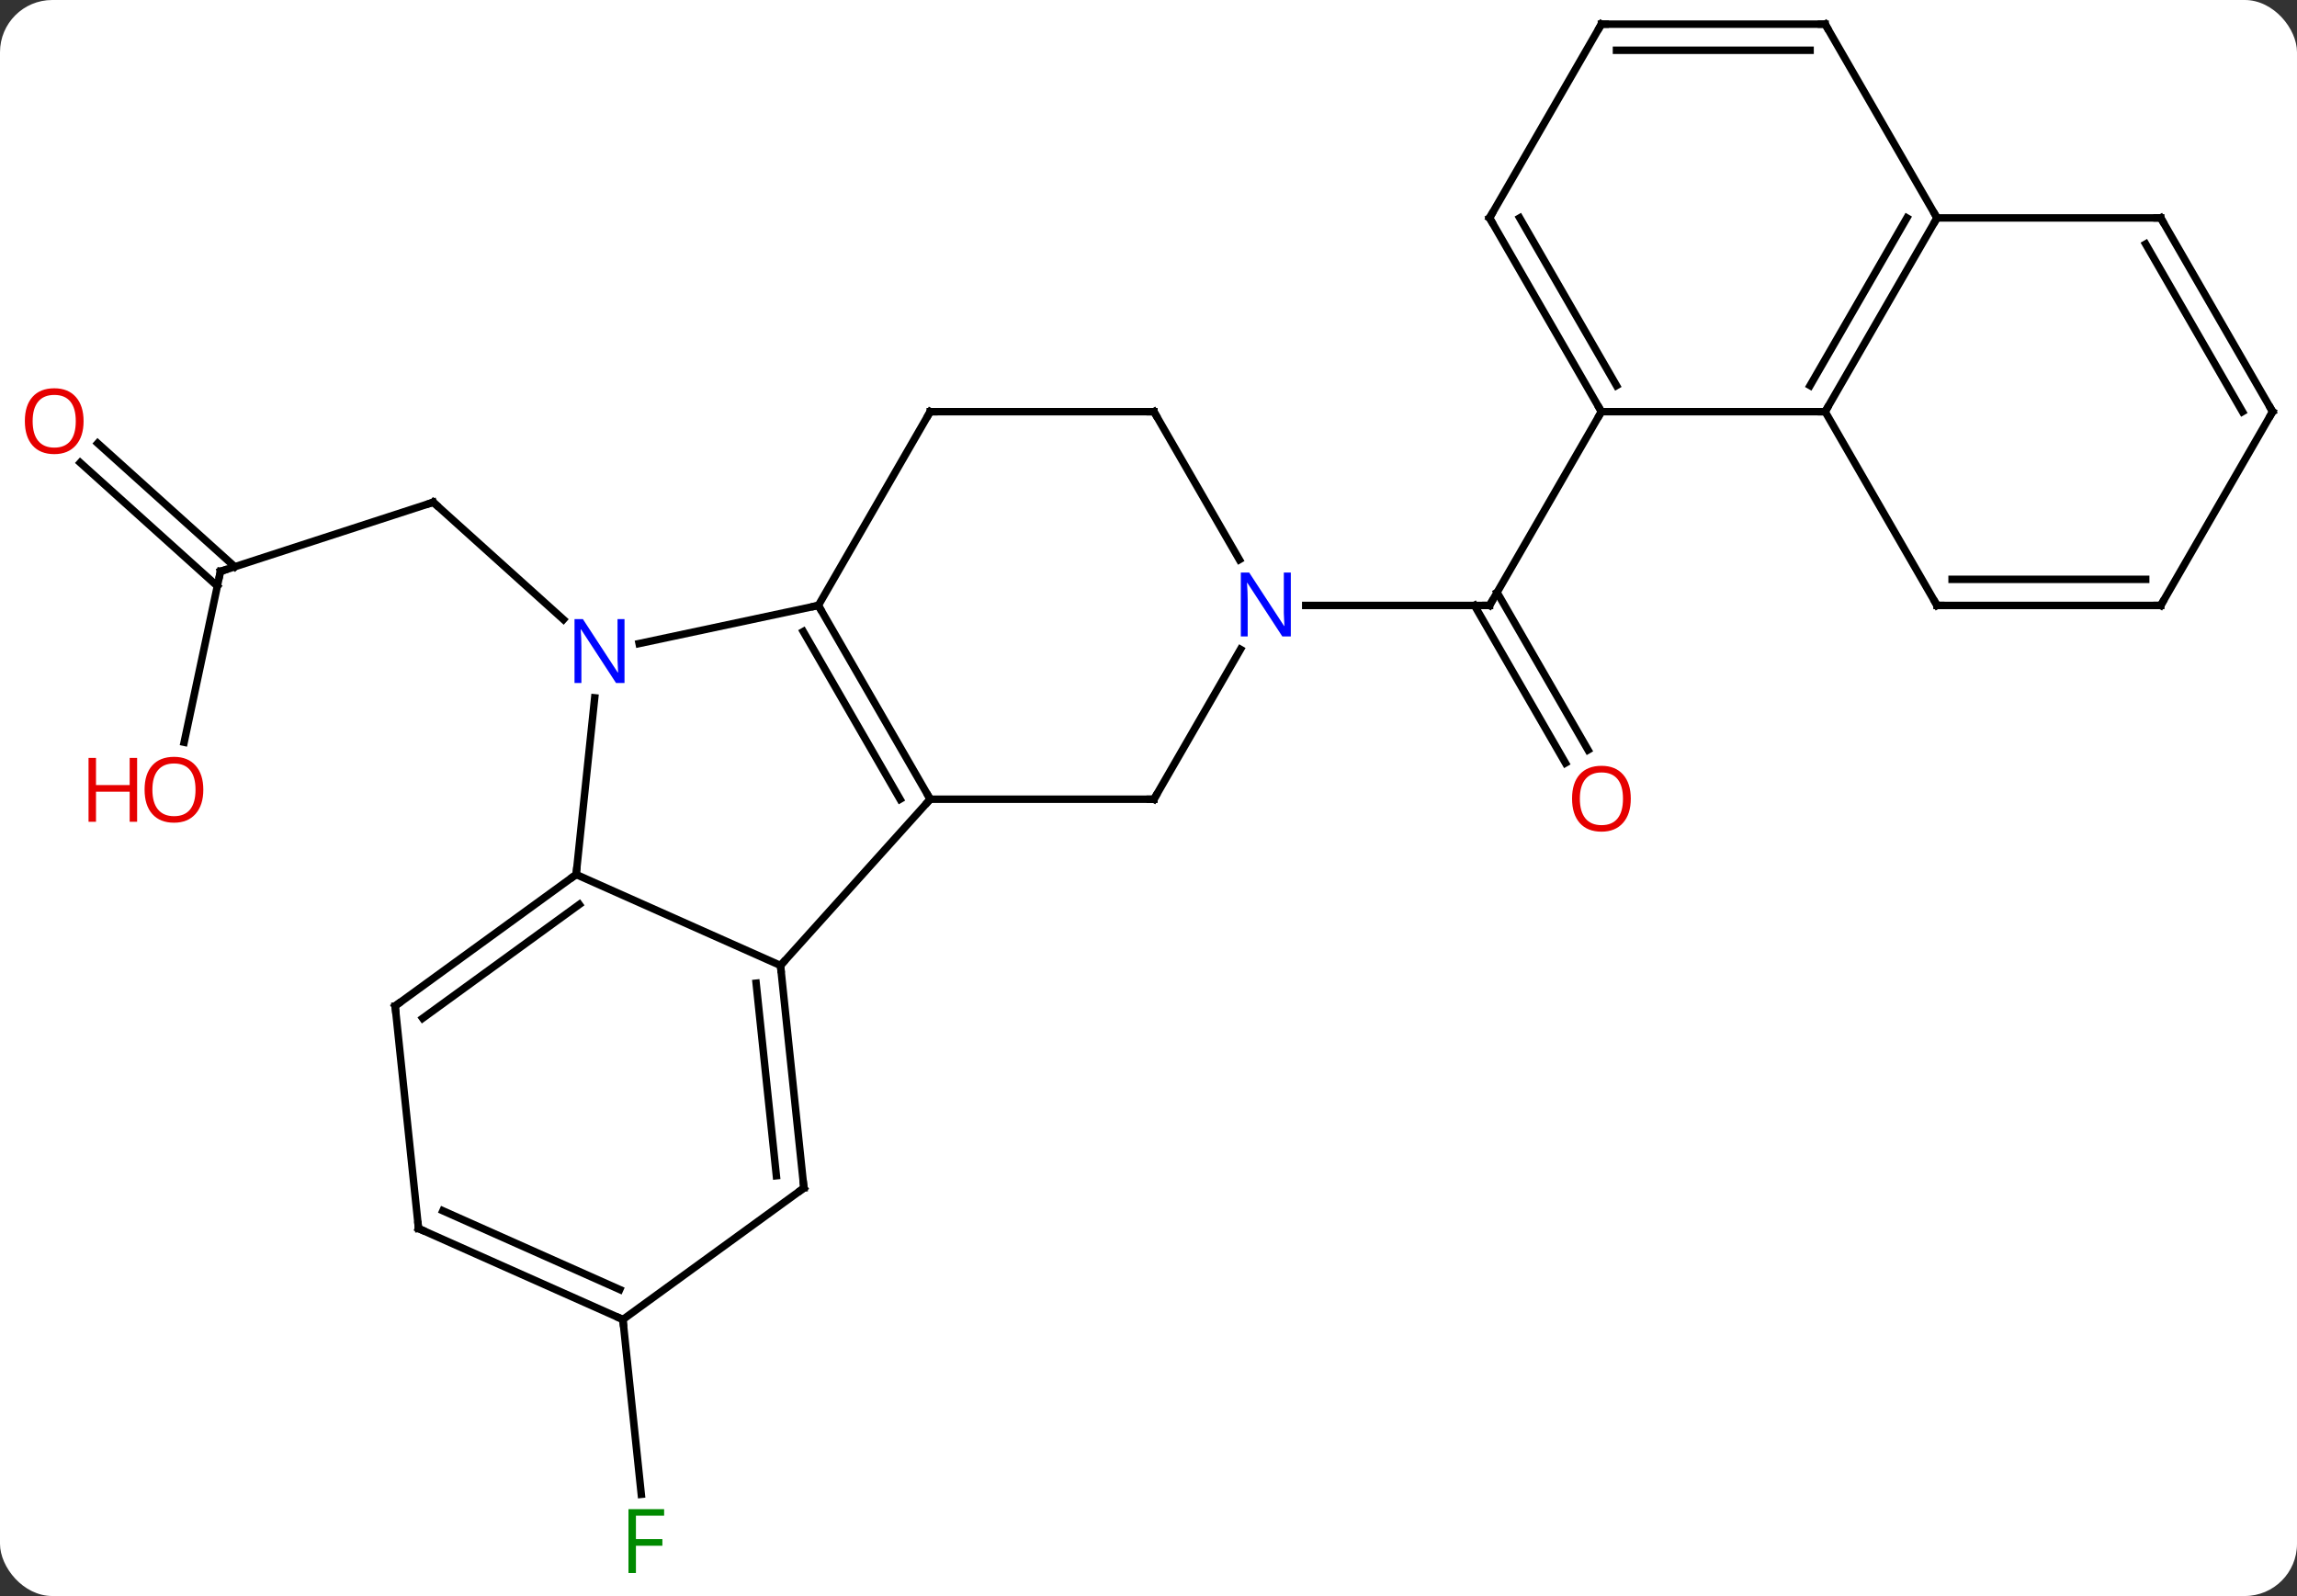 <svg width="308" viewBox="0 0 308 214" style="fill-opacity:1; color-rendering:auto; color-interpolation:auto; text-rendering:auto; stroke:black; stroke-linecap:square; stroke-miterlimit:10; shape-rendering:auto; stroke-opacity:1; fill:black; stroke-dasharray:none; font-weight:normal; stroke-width:1; font-family:'Open Sans'; font-style:normal; stroke-linejoin:miter; font-size:12; stroke-dashoffset:0; image-rendering:auto;" height="214" class="cas-substance-image" xmlns:xlink="http://www.w3.org/1999/xlink" xmlns="http://www.w3.org/2000/svg"><rect x="0" y="0" width="308" height="214" fill="#333333" stroke="none"/><svg class="cas-substance-single-component"><rect y="0" x="0" width="308" stroke="none" ry="7" rx="7" height="214" fill="white" class="cas-substance-group"/><svg y="0" x="0" width="308" viewBox="0 0 308 214" style="fill:black;" height="214" class="cas-substance-single-component-image"><svg><g><g transform="translate(156,105)" style="text-rendering:geometricPrecision; color-rendering:optimizeQuality; color-interpolation:linearRGB; stroke-linecap:butt; image-rendering:optimizeQuality;"><line y2="-28.386" y1="-37.656" x2="-126.438" x1="-97.905" style="fill:none;"/><line y2="-21.937" y1="-37.656" x2="-80.45" x1="-97.905" style="fill:none;"/><line y2="-5.473" y1="-28.386" x2="-131.308" x1="-126.438" style="fill:none;"/><line y2="-45.563" y1="-29.01" x2="-142.899" x1="-124.516" style="fill:none;"/><line y2="-42.962" y1="-26.409" x2="-145.241" x1="-126.858" style="fill:none;"/><line y2="-2.69" y1="-23.82" x2="53.909" x1="41.71" style="fill:none;"/><line y2="-4.44" y1="-25.57" x2="56.94" x1="44.741" style="fill:none;"/><line y2="-23.82" y1="-23.82" x2="19.083" x1="43.731" style="fill:none;"/><line y2="-49.8" y1="-23.82" x2="58.731" x1="43.731" style="fill:none;"/><line y2="71.925" y1="95.365" x2="-72.477" x1="-70.012" style="fill:none;"/><line y2="24.456" y1="2.163" x2="-51.342" x1="-31.269" style="fill:none;"/><line y2="-23.82" y1="2.163" x2="-46.269" x1="-31.269" style="fill:none;"/><line y2="-20.32" y1="2.163" x2="-48.29" x1="-35.31" style="fill:none;"/><line y2="2.163" y1="2.163" x2="-1.269" x1="-31.269" style="fill:none;"/><line y2="12.255" y1="24.456" x2="-78.747" x1="-51.342" style="fill:none;"/><line y2="54.291" y1="24.456" x2="-48.207" x1="-51.342" style="fill:none;"/><line y2="52.647" y1="26.831" x2="-51.899" x1="-54.612" style="fill:none;"/><line y2="-18.709" y1="-23.82" x2="-70.304" x1="-46.269" style="fill:none;"/><line y2="-49.8" y1="-23.82" x2="-31.269" x1="-46.269" style="fill:none;"/><line y2="-17.932" y1="2.163" x2="10.332" x1="-1.269" style="fill:none;"/><line y2="-11.435" y1="12.255" x2="-76.258" x1="-78.747" style="fill:none;"/><line y2="29.889" y1="12.255" x2="-103.017" x1="-78.747" style="fill:none;"/><line y2="31.533" y1="16.274" x2="-99.325" x1="-78.325" style="fill:none;"/><line y2="71.925" y1="54.291" x2="-72.477" x1="-48.207" style="fill:none;"/><line y2="-49.8" y1="-49.8" x2="-1.269" x1="-31.269" style="fill:none;"/><line y2="-49.8" y1="-29.958" x2="-1.269" x1="10.187" style="fill:none;"/><line y2="59.724" y1="29.889" x2="-99.882" x1="-103.017" style="fill:none;"/><line y2="59.724" y1="71.925" x2="-99.882" x1="-72.477" style="fill:none;"/><line y2="57.348" y1="67.906" x2="-96.612" x1="-72.9" style="fill:none;"/><line y2="-49.8" y1="-49.8" x2="88.731" x1="58.731" style="fill:none;"/><line y2="-75.78" y1="-49.8" x2="43.731" x1="58.731" style="fill:none;"/><line y2="-75.78" y1="-53.3" x2="47.772" x1="60.752" style="fill:none;"/><line y2="-75.78" y1="-49.8" x2="103.731" x1="88.731" style="fill:none;"/><line y2="-75.78" y1="-53.3" x2="99.69" x1="86.71" style="fill:none;"/><line y2="-23.82" y1="-49.8" x2="103.731" x1="88.731" style="fill:none;"/><line y2="-101.76" y1="-75.78" x2="58.731" x1="43.731" style="fill:none;"/><line y2="-101.76" y1="-75.78" x2="88.731" x1="103.731" style="fill:none;"/><line y2="-75.78" y1="-75.78" x2="133.731" x1="103.731" style="fill:none;"/><line y2="-23.82" y1="-23.82" x2="133.731" x1="103.731" style="fill:none;"/><line y2="-27.32" y1="-27.32" x2="131.71" x1="105.752" style="fill:none;"/><line y2="-101.76" y1="-101.76" x2="88.731" x1="58.731" style="fill:none;"/><line y2="-98.26" y1="-98.26" x2="86.71" x1="60.752" style="fill:none;"/><line y2="-49.8" y1="-75.78" x2="148.731" x1="133.731" style="fill:none;"/><line y2="-49.8" y1="-72.28" x2="144.69" x1="131.71" style="fill:none;"/><line y2="-49.8" y1="-23.82" x2="148.731" x1="133.731" style="fill:none;"/><path style="fill:none; stroke-miterlimit:5;" d="M-98.38 -37.502 L-97.905 -37.656 L-97.534 -37.321"/><path style="fill:none; stroke-miterlimit:5;" d="M-125.963 -28.541 L-126.438 -28.386 L-126.542 -27.897"/></g><g transform="translate(156,105)" style="stroke-linecap:butt; fill:rgb(230,0,0); text-rendering:geometricPrecision; color-rendering:optimizeQuality; image-rendering:optimizeQuality; font-family:'Open Sans'; stroke:rgb(230,0,0); color-interpolation:linearRGB; stroke-miterlimit:5;"><path style="stroke:none;" d="M-128.738 0.89 Q-128.738 2.952 -129.777 4.132 Q-130.816 5.312 -132.659 5.312 Q-134.55 5.312 -135.581 4.147 Q-136.613 2.983 -136.613 0.874 Q-136.613 -1.22 -135.581 -2.368 Q-134.55 -3.517 -132.659 -3.517 Q-130.8 -3.517 -129.769 -2.345 Q-128.738 -1.173 -128.738 0.89 ZM-135.566 0.89 Q-135.566 2.624 -134.823 3.53 Q-134.081 4.437 -132.659 4.437 Q-131.238 4.437 -130.511 3.538 Q-129.784 2.64 -129.784 0.89 Q-129.784 -0.845 -130.511 -1.735 Q-131.238 -2.626 -132.659 -2.626 Q-134.081 -2.626 -134.823 -1.728 Q-135.566 -0.829 -135.566 0.89 Z"/><path style="stroke:none;" d="M-137.613 5.187 L-138.613 5.187 L-138.613 1.155 L-143.128 1.155 L-143.128 5.187 L-144.128 5.187 L-144.128 -3.376 L-143.128 -3.376 L-143.128 0.265 L-138.613 0.265 L-138.613 -3.376 L-137.613 -3.376 L-137.613 5.187 Z"/><path style="stroke:none;" d="M-144.793 -48.529 Q-144.793 -46.467 -145.833 -45.287 Q-146.872 -44.107 -148.715 -44.107 Q-150.606 -44.107 -151.637 -45.272 Q-152.668 -46.436 -152.668 -48.545 Q-152.668 -50.639 -151.637 -51.787 Q-150.606 -52.936 -148.715 -52.936 Q-146.856 -52.936 -145.825 -51.764 Q-144.793 -50.592 -144.793 -48.529 ZM-151.622 -48.529 Q-151.622 -46.795 -150.879 -45.889 Q-150.137 -44.982 -148.715 -44.982 Q-147.293 -44.982 -146.567 -45.881 Q-145.84 -46.779 -145.84 -48.529 Q-145.84 -50.264 -146.567 -51.154 Q-147.293 -52.045 -148.715 -52.045 Q-150.137 -52.045 -150.879 -51.147 Q-151.622 -50.248 -151.622 -48.529 Z"/><path style="fill:none; stroke:black;" d="M43.231 -23.82 L43.731 -23.82 L43.981 -24.253"/><path style="stroke:none;" d="M62.669 2.093 Q62.669 4.155 61.629 5.335 Q60.59 6.515 58.747 6.515 Q56.856 6.515 55.825 5.351 Q54.794 4.186 54.794 2.077 Q54.794 -0.017 55.825 -1.165 Q56.856 -2.314 58.747 -2.314 Q60.606 -2.314 61.637 -1.142 Q62.669 0.03 62.669 2.093 ZM55.84 2.093 Q55.84 3.827 56.583 4.733 Q57.325 5.64 58.747 5.64 Q60.169 5.64 60.895 4.741 Q61.622 3.843 61.622 2.093 Q61.622 0.358 60.895 -0.532 Q60.169 -1.423 58.747 -1.423 Q57.325 -1.423 56.583 -0.524 Q55.84 0.374 55.84 2.093 Z"/><path style="fill:rgb(0,138,0); stroke:none;" d="M-70.73 105.916 L-71.73 105.916 L-71.73 97.354 L-66.948 97.354 L-66.948 98.229 L-70.73 98.229 L-70.73 101.369 L-67.183 101.369 L-67.183 102.26 L-70.73 102.26 L-70.73 105.916 Z"/><path style="fill:none; stroke:black;" d="M-31.519 1.73 L-31.269 2.163 L-31.604 2.535"/><path style="fill:none; stroke:black;" d="M-51.29 24.953 L-51.342 24.456 L-51.007 24.084"/><path style="fill:none; stroke:black;" d="M-46.019 -23.387 L-46.269 -23.82 L-46.758 -23.716"/><path style="fill:none; stroke:black;" d="M-1.769 2.163 L-1.269 2.163 L-1.019 1.73"/><path style="fill:none; stroke:black;" d="M-79.151 12.549 L-78.747 12.255 L-78.695 11.758"/><path style="fill:none; stroke:black;" d="M-48.259 53.794 L-48.207 54.291 L-48.611 54.585"/><path style="fill:rgb(0,5,255); stroke:none;" d="M-72.26 -13.424 L-73.401 -13.424 L-78.089 -20.611 L-78.135 -20.611 Q-78.042 -19.346 -78.042 -18.299 L-78.042 -13.424 L-78.964 -13.424 L-78.964 -21.986 L-77.839 -21.986 L-73.167 -14.83 L-73.12 -14.83 Q-73.12 -14.986 -73.167 -15.846 Q-73.214 -16.705 -73.198 -17.08 L-73.198 -21.986 L-72.26 -21.986 L-72.26 -13.424 Z"/><path style="fill:none; stroke:black;" d="M-31.519 -49.367 L-31.269 -49.8 L-30.769 -49.8"/><path style="fill:rgb(0,5,255); stroke:none;" d="M17.083 -19.664 L15.942 -19.664 L11.254 -26.851 L11.208 -26.851 Q11.301 -25.586 11.301 -24.539 L11.301 -19.664 L10.379 -19.664 L10.379 -28.226 L11.504 -28.226 L16.176 -21.07 L16.223 -21.07 Q16.223 -21.226 16.176 -22.086 Q16.129 -22.945 16.145 -23.32 L16.145 -28.226 L17.083 -28.226 L17.083 -19.664 Z"/><path style="fill:none; stroke:black;" d="M-102.612 29.595 L-103.017 29.889 L-102.965 30.386"/><path style="fill:none; stroke:black;" d="M-72.934 71.722 L-72.477 71.925 L-72.425 72.422"/><path style="fill:none; stroke:black;" d="M-1.769 -49.8 L-1.269 -49.8 L-1.019 -49.367"/><path style="fill:none; stroke:black;" d="M-99.934 59.227 L-99.882 59.724 L-99.425 59.927"/><path style="fill:none; stroke:black;" d="M58.481 -50.233 L58.731 -49.8 L58.481 -49.367"/><path style="fill:none; stroke:black;" d="M88.981 -50.233 L88.731 -49.8 L88.231 -49.8"/><path style="fill:none; stroke:black;" d="M43.981 -75.347 L43.731 -75.78 L43.981 -76.213"/><path style="fill:none; stroke:black;" d="M103.481 -75.347 L103.731 -75.78 L103.481 -76.213"/><path style="fill:none; stroke:black;" d="M103.481 -24.253 L103.731 -23.82 L104.231 -23.82"/><path style="fill:none; stroke:black;" d="M58.481 -101.327 L58.731 -101.76 L59.231 -101.76"/><path style="fill:none; stroke:black;" d="M88.981 -101.327 L88.731 -101.76 L88.231 -101.76"/><path style="fill:none; stroke:black;" d="M133.231 -75.78 L133.731 -75.78 L133.981 -75.347"/><path style="fill:none; stroke:black;" d="M133.231 -23.82 L133.731 -23.82 L133.981 -24.253"/><path style="fill:none; stroke:black;" d="M148.481 -50.233 L148.731 -49.8 L148.481 -49.367"/></g></g></svg></svg></svg></svg>